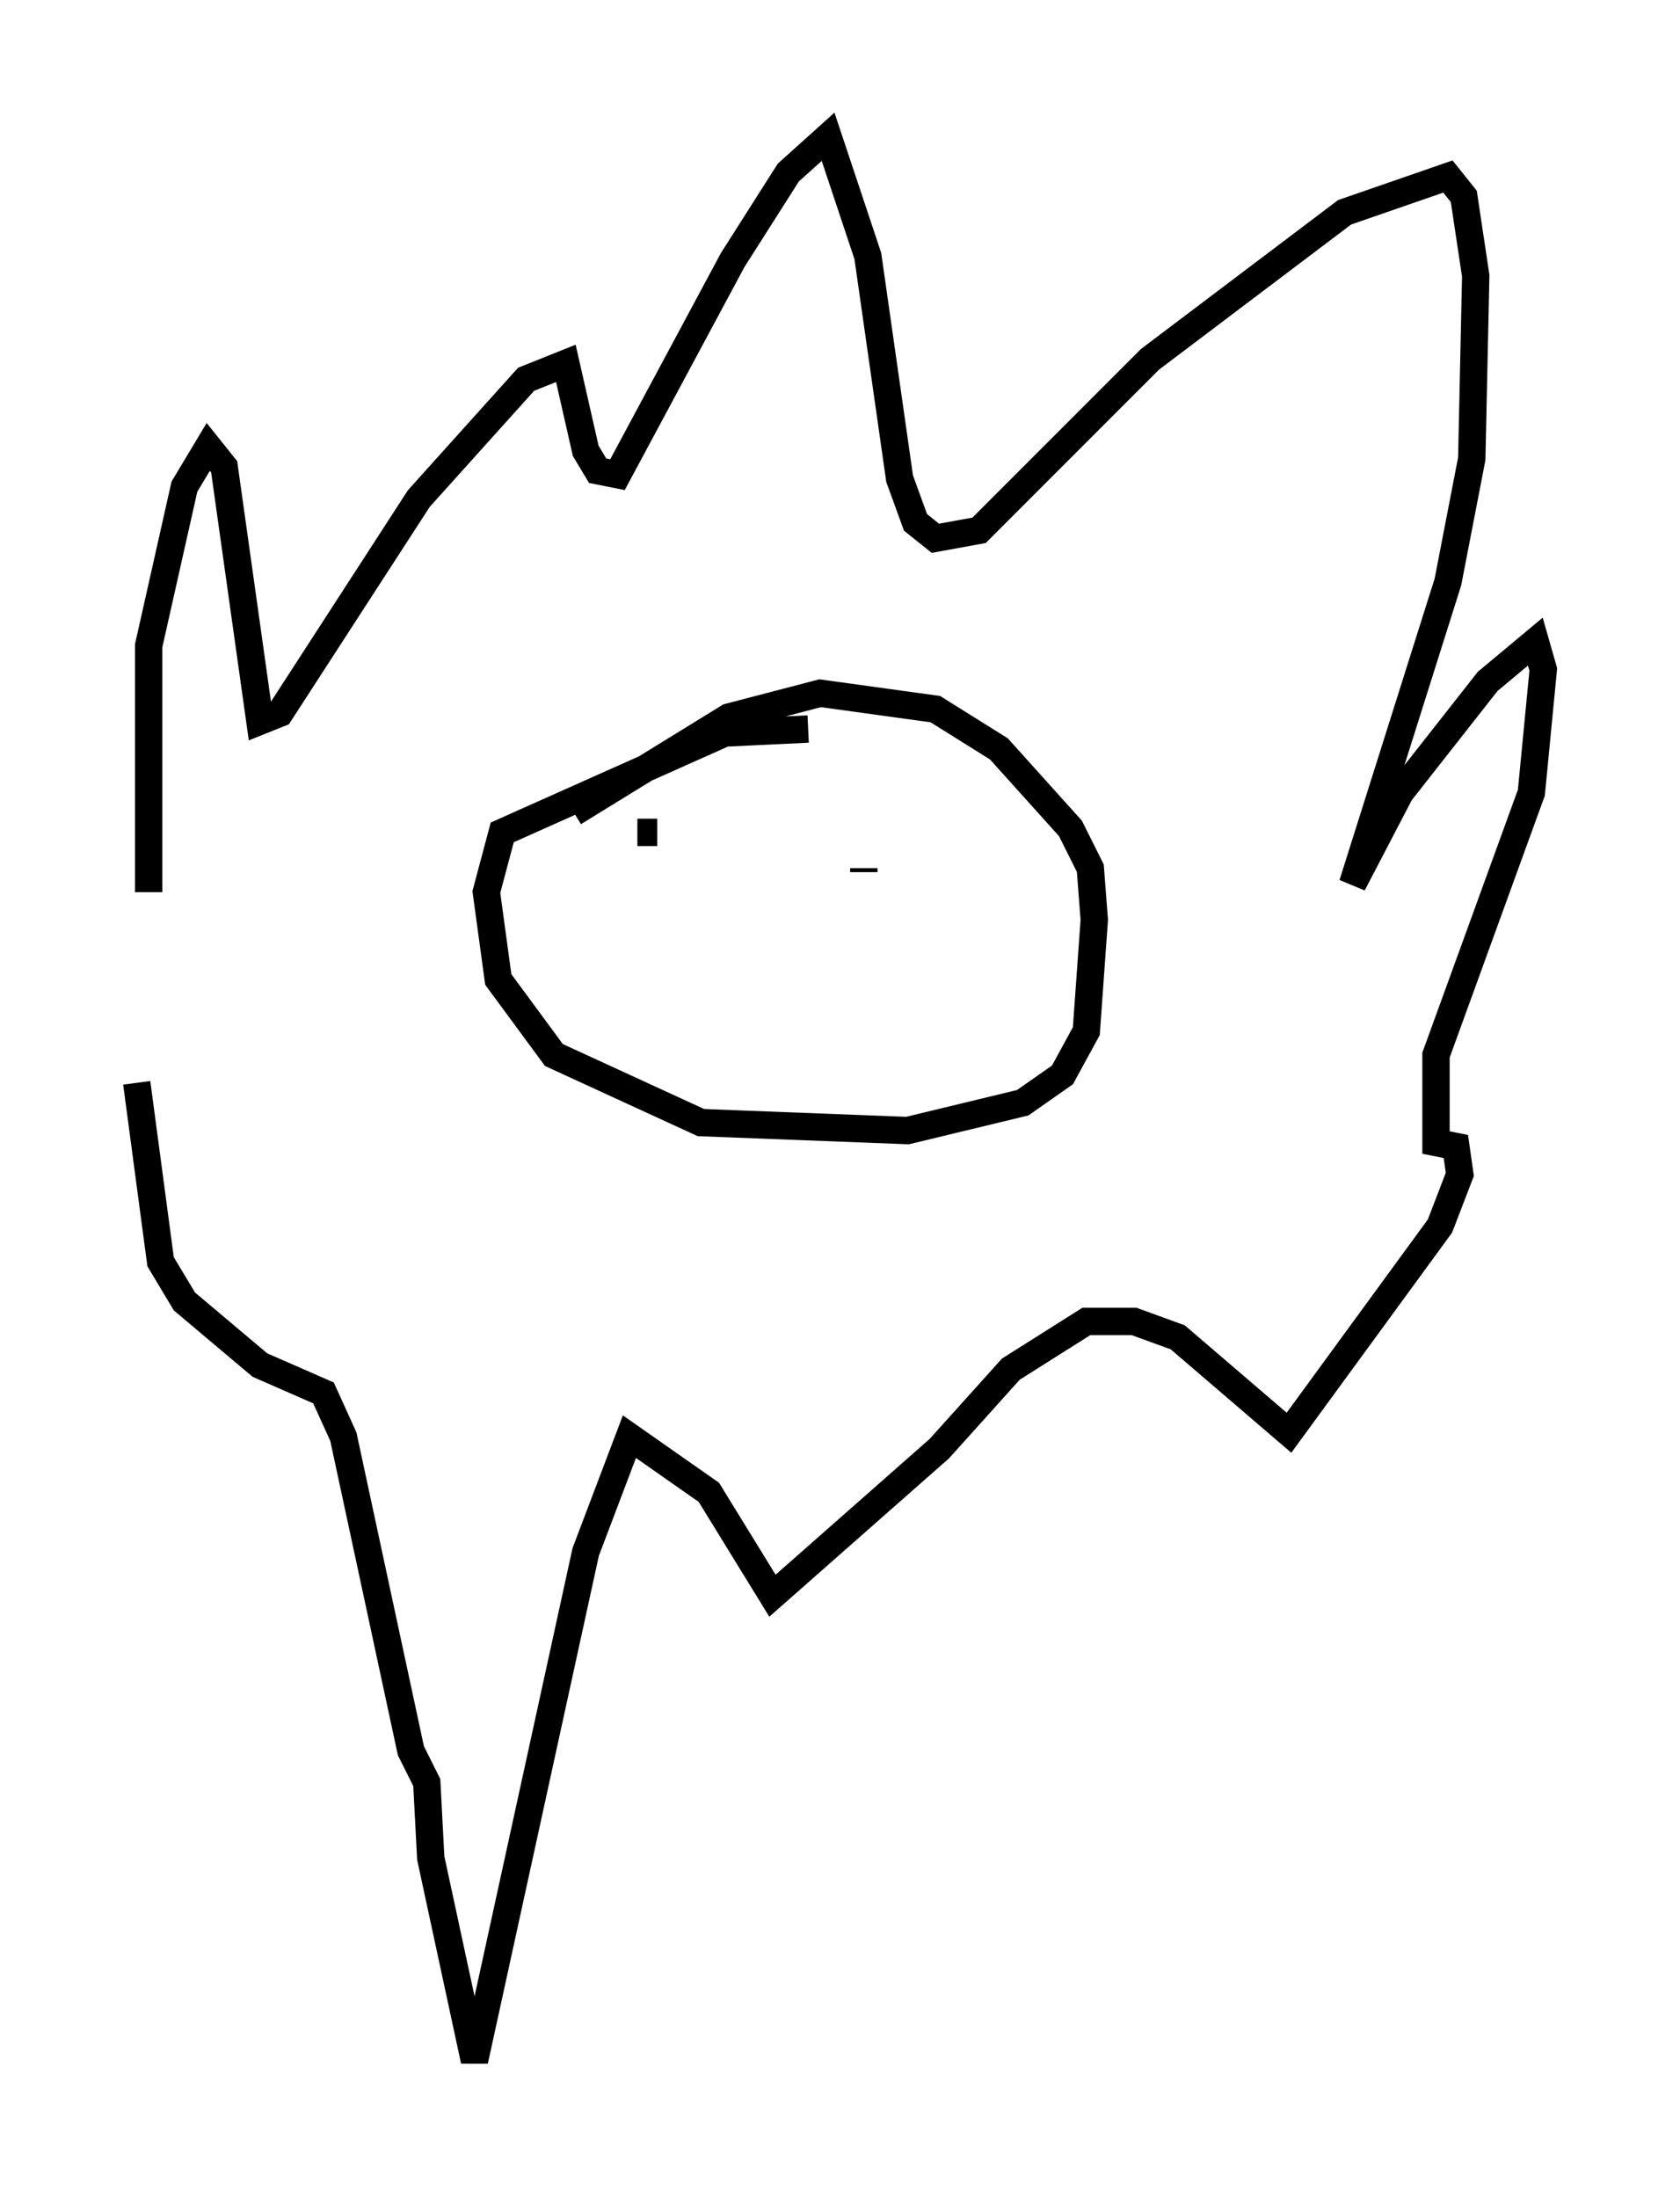 <?xml version="1.0" encoding="utf-8" ?>
<svg baseProfile="full" height="80.302" version="1.1" width="61.419" xmlns="http://www.w3.org/2000/svg" xmlns:ev="http://www.w3.org/2001/xml-events" xmlns:xlink="http://www.w3.org/1999/xlink"><defs /><rect fill="white" height="80.302" width="61.419" x="0" y="0" /><path d="M6.307, 42.039 m-0.872, -9.441 l0.0, -9.006 1.307, -5.81 l0.872, -1.453 0.581, 0.726 l1.307, 9.296 0.726, -0.291 l5.084, -7.844 3.922, -4.358 l1.453, -0.581 0.726, 3.196 l0.436, 0.726 0.726, 0.145 l4.212, -7.844 2.034, -3.196 l1.453, -1.307 1.453, 4.358 l1.162, 8.134 0.581, 1.598 l0.726, 0.581 1.598, -0.291 l6.246, -6.246 7.117, -5.374 l3.777, -1.307 0.581, 0.726 l0.436, 2.905 -0.145, 6.682 l-0.872, 4.503 -3.486, 11.039 l1.743, -3.341 3.196, -4.067 l1.743, -1.453 0.291, 1.017 l-0.436, 4.503 -3.486, 9.587 l0.0, 3.196 0.726, 0.145 l0.145, 1.017 -0.726, 1.888 l-5.52, 7.553 -4.067, -3.486 l-1.598, -0.581 -1.743, 0.0 l-2.76, 1.743 -2.615, 2.905 l-6.101, 5.374 -2.324, -3.777 l-2.905, -2.034 -1.598, 4.212 l-4.067, 18.592 -1.598, -7.408 l-0.145, -2.76 -0.581, -1.162 l-2.469, -11.475 -0.726, -1.598 l-2.324, -1.017 -2.76, -2.324 l-0.872, -1.453 -0.872, -6.536 m24.547, -12.927 l-3.05, 0.145 -8.134, 3.631 l-0.581, 2.179 0.436, 3.196 l2.034, 2.76 5.374, 2.469 l7.553, 0.291 4.212, -1.017 l1.453, -1.017 0.872, -1.598 l0.291, -4.067 -0.145, -1.888 l-0.726, -1.453 -2.615, -2.905 l-2.324, -1.453 -4.212, -0.581 l-3.341, 0.872 -5.665, 3.486 m2.324, 0.726 l0.726, 0.0 m9.006, 0.291 l0.0, 0.0 m-1.453, 1.017 l0.0, 0.145 " fill="none" stroke="black" stroke-width="1" /></svg>